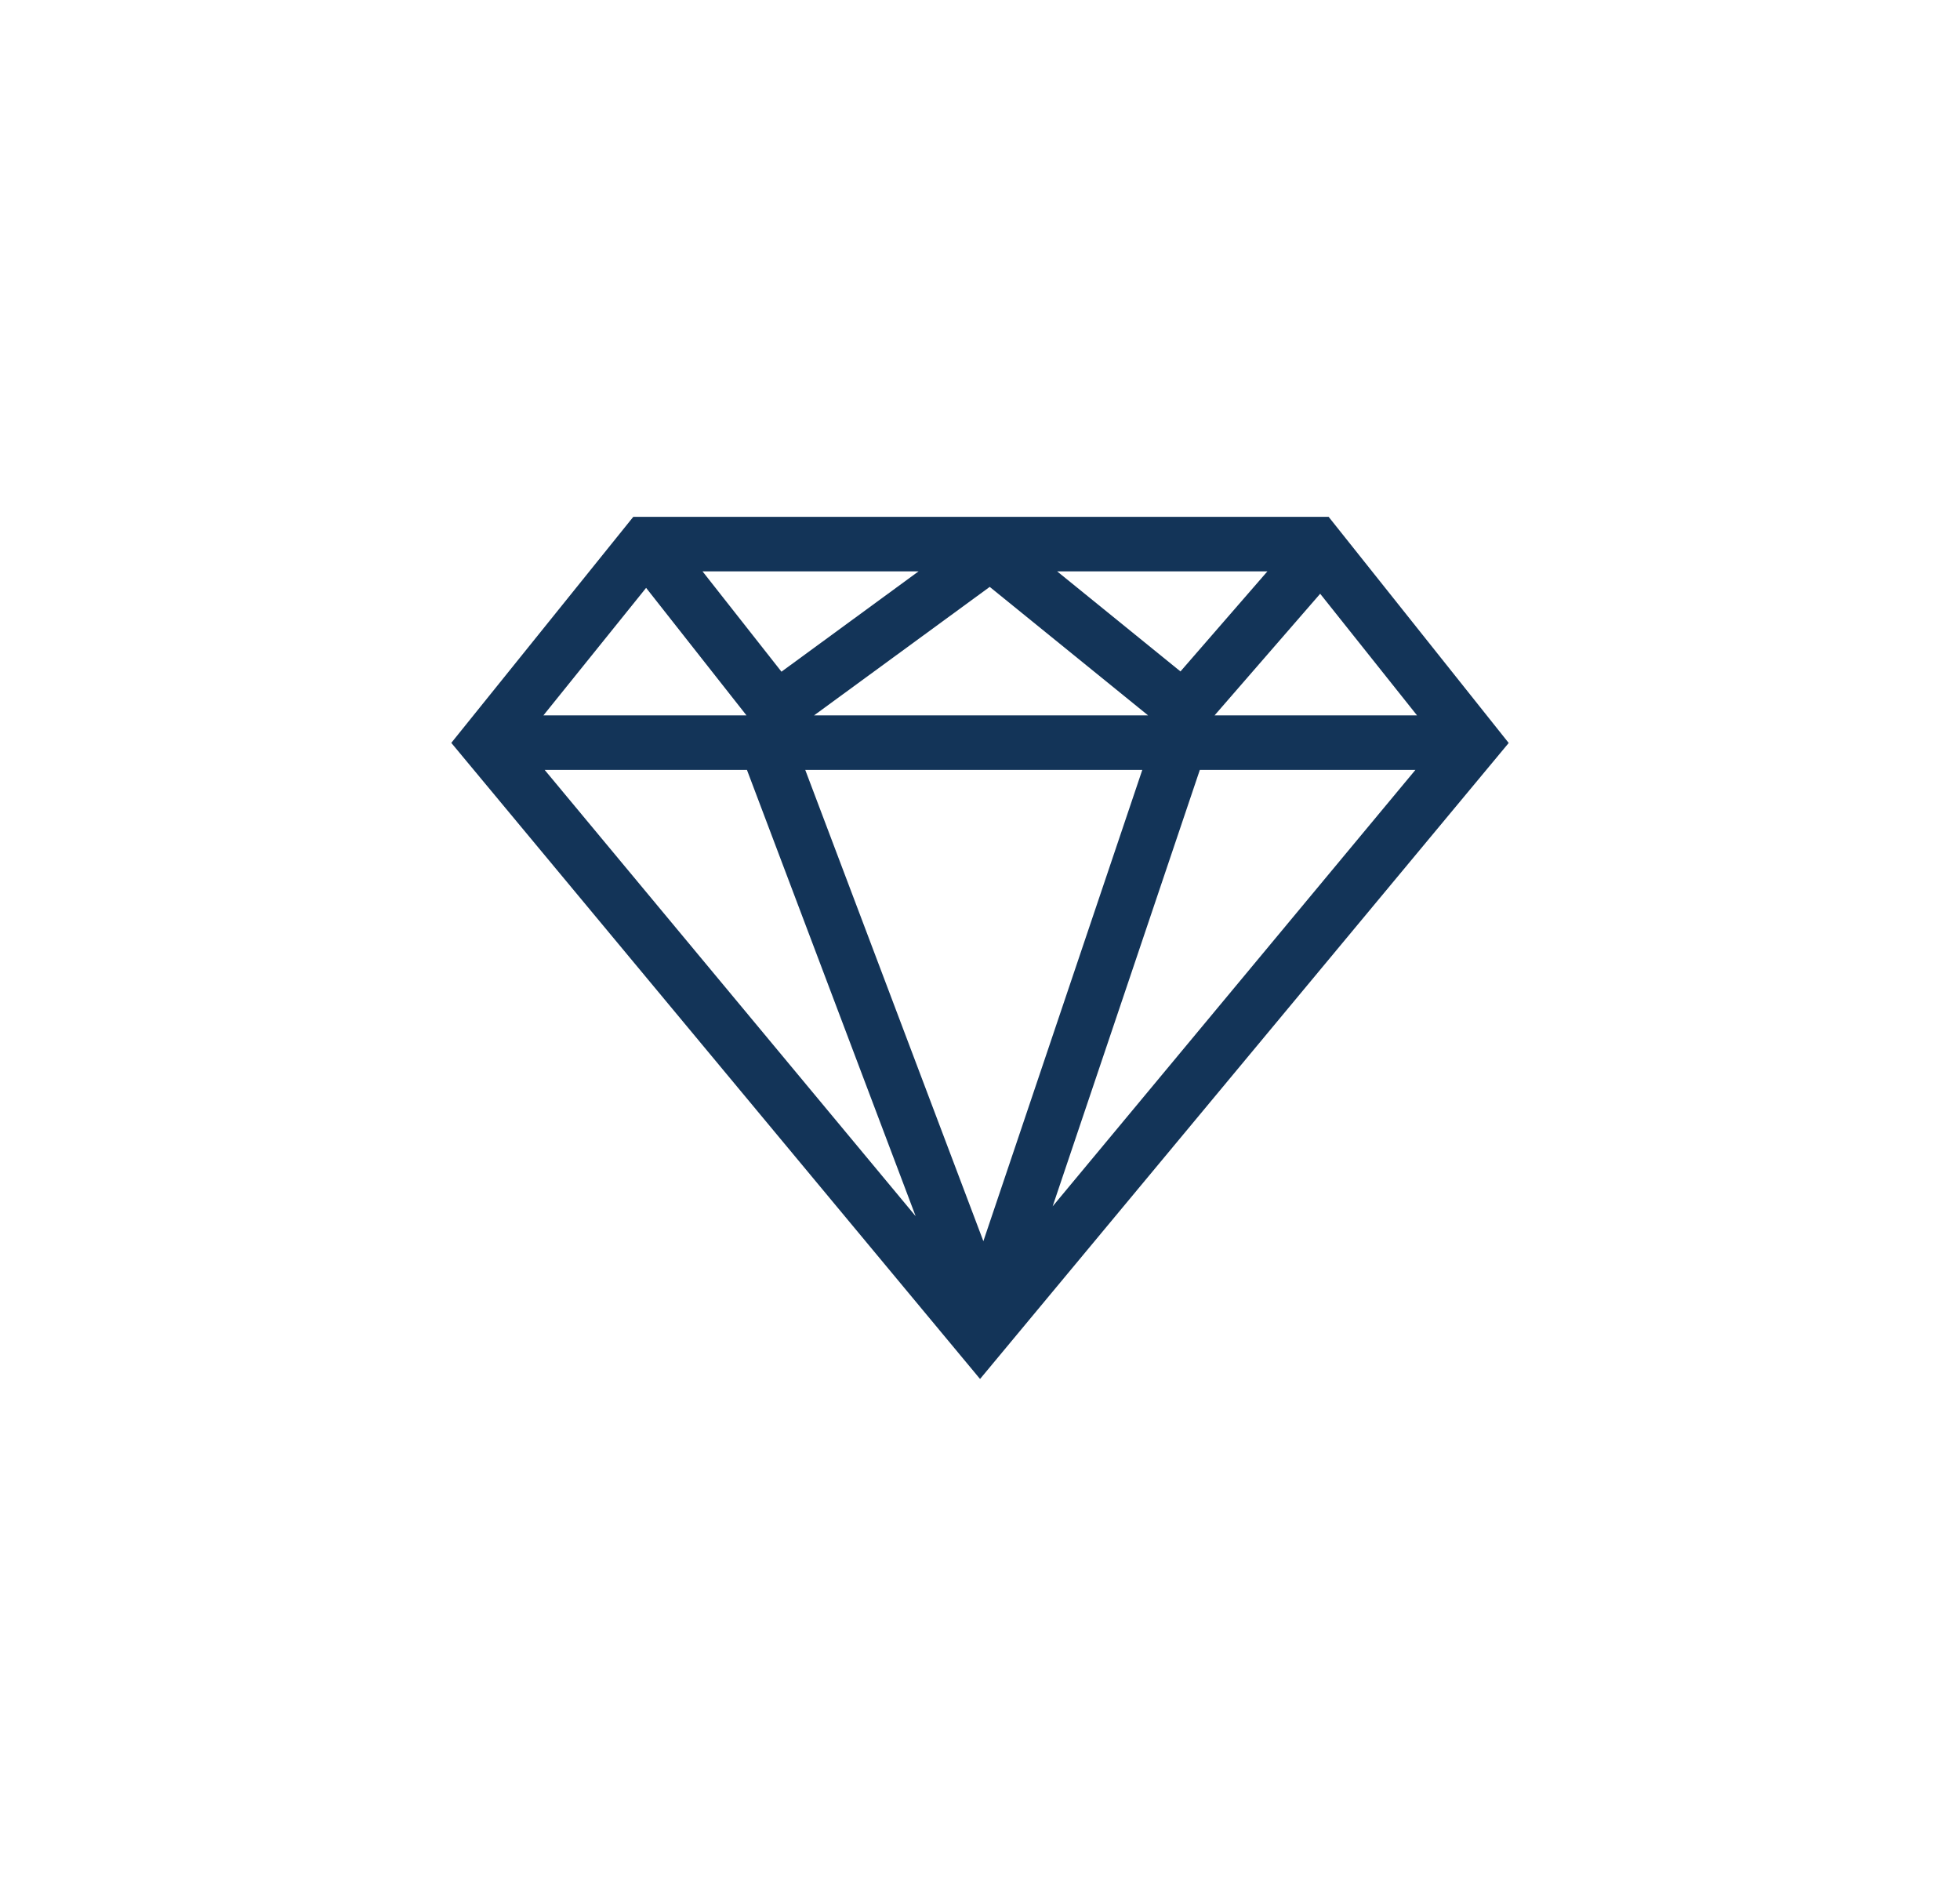 <?xml version="1.0" encoding="UTF-8"?>
<svg id="Layer_1" data-name="Layer 1" xmlns="http://www.w3.org/2000/svg" viewBox="0 0 539.27 521.53">
  <defs>
    <style>
      .cls-1 {
        fill: #133458;
      }
    </style>
  </defs>
  <path class="cls-1" d="M365.56,142.18H174.24l-50.07,62.18,145.48,174.99,145.45-174.96-49.54-62.21Zm24.31,54.61h-55.69l29.05-33.45,26.64,33.45Zm-41.16-39.61l-23.92,27.53-33.93-27.53h57.85Zm-32.84,39.61h-91.88l48.32-35.34,43.56,35.34Zm-63.14-39.61l-37.72,27.6-21.72-27.6h59.44Zm-74.96,4.54l27.61,35.07h-55.86l28.25-35.07Zm-27.92,50.07h55.66l46.42,122.78-102.08-122.78Zm71.7,0h92.74l-43.73,129.65-49.01-129.65Zm68.07,120.07l40.5-120.07h59.32l-99.82,120.07Z"/>
</svg>